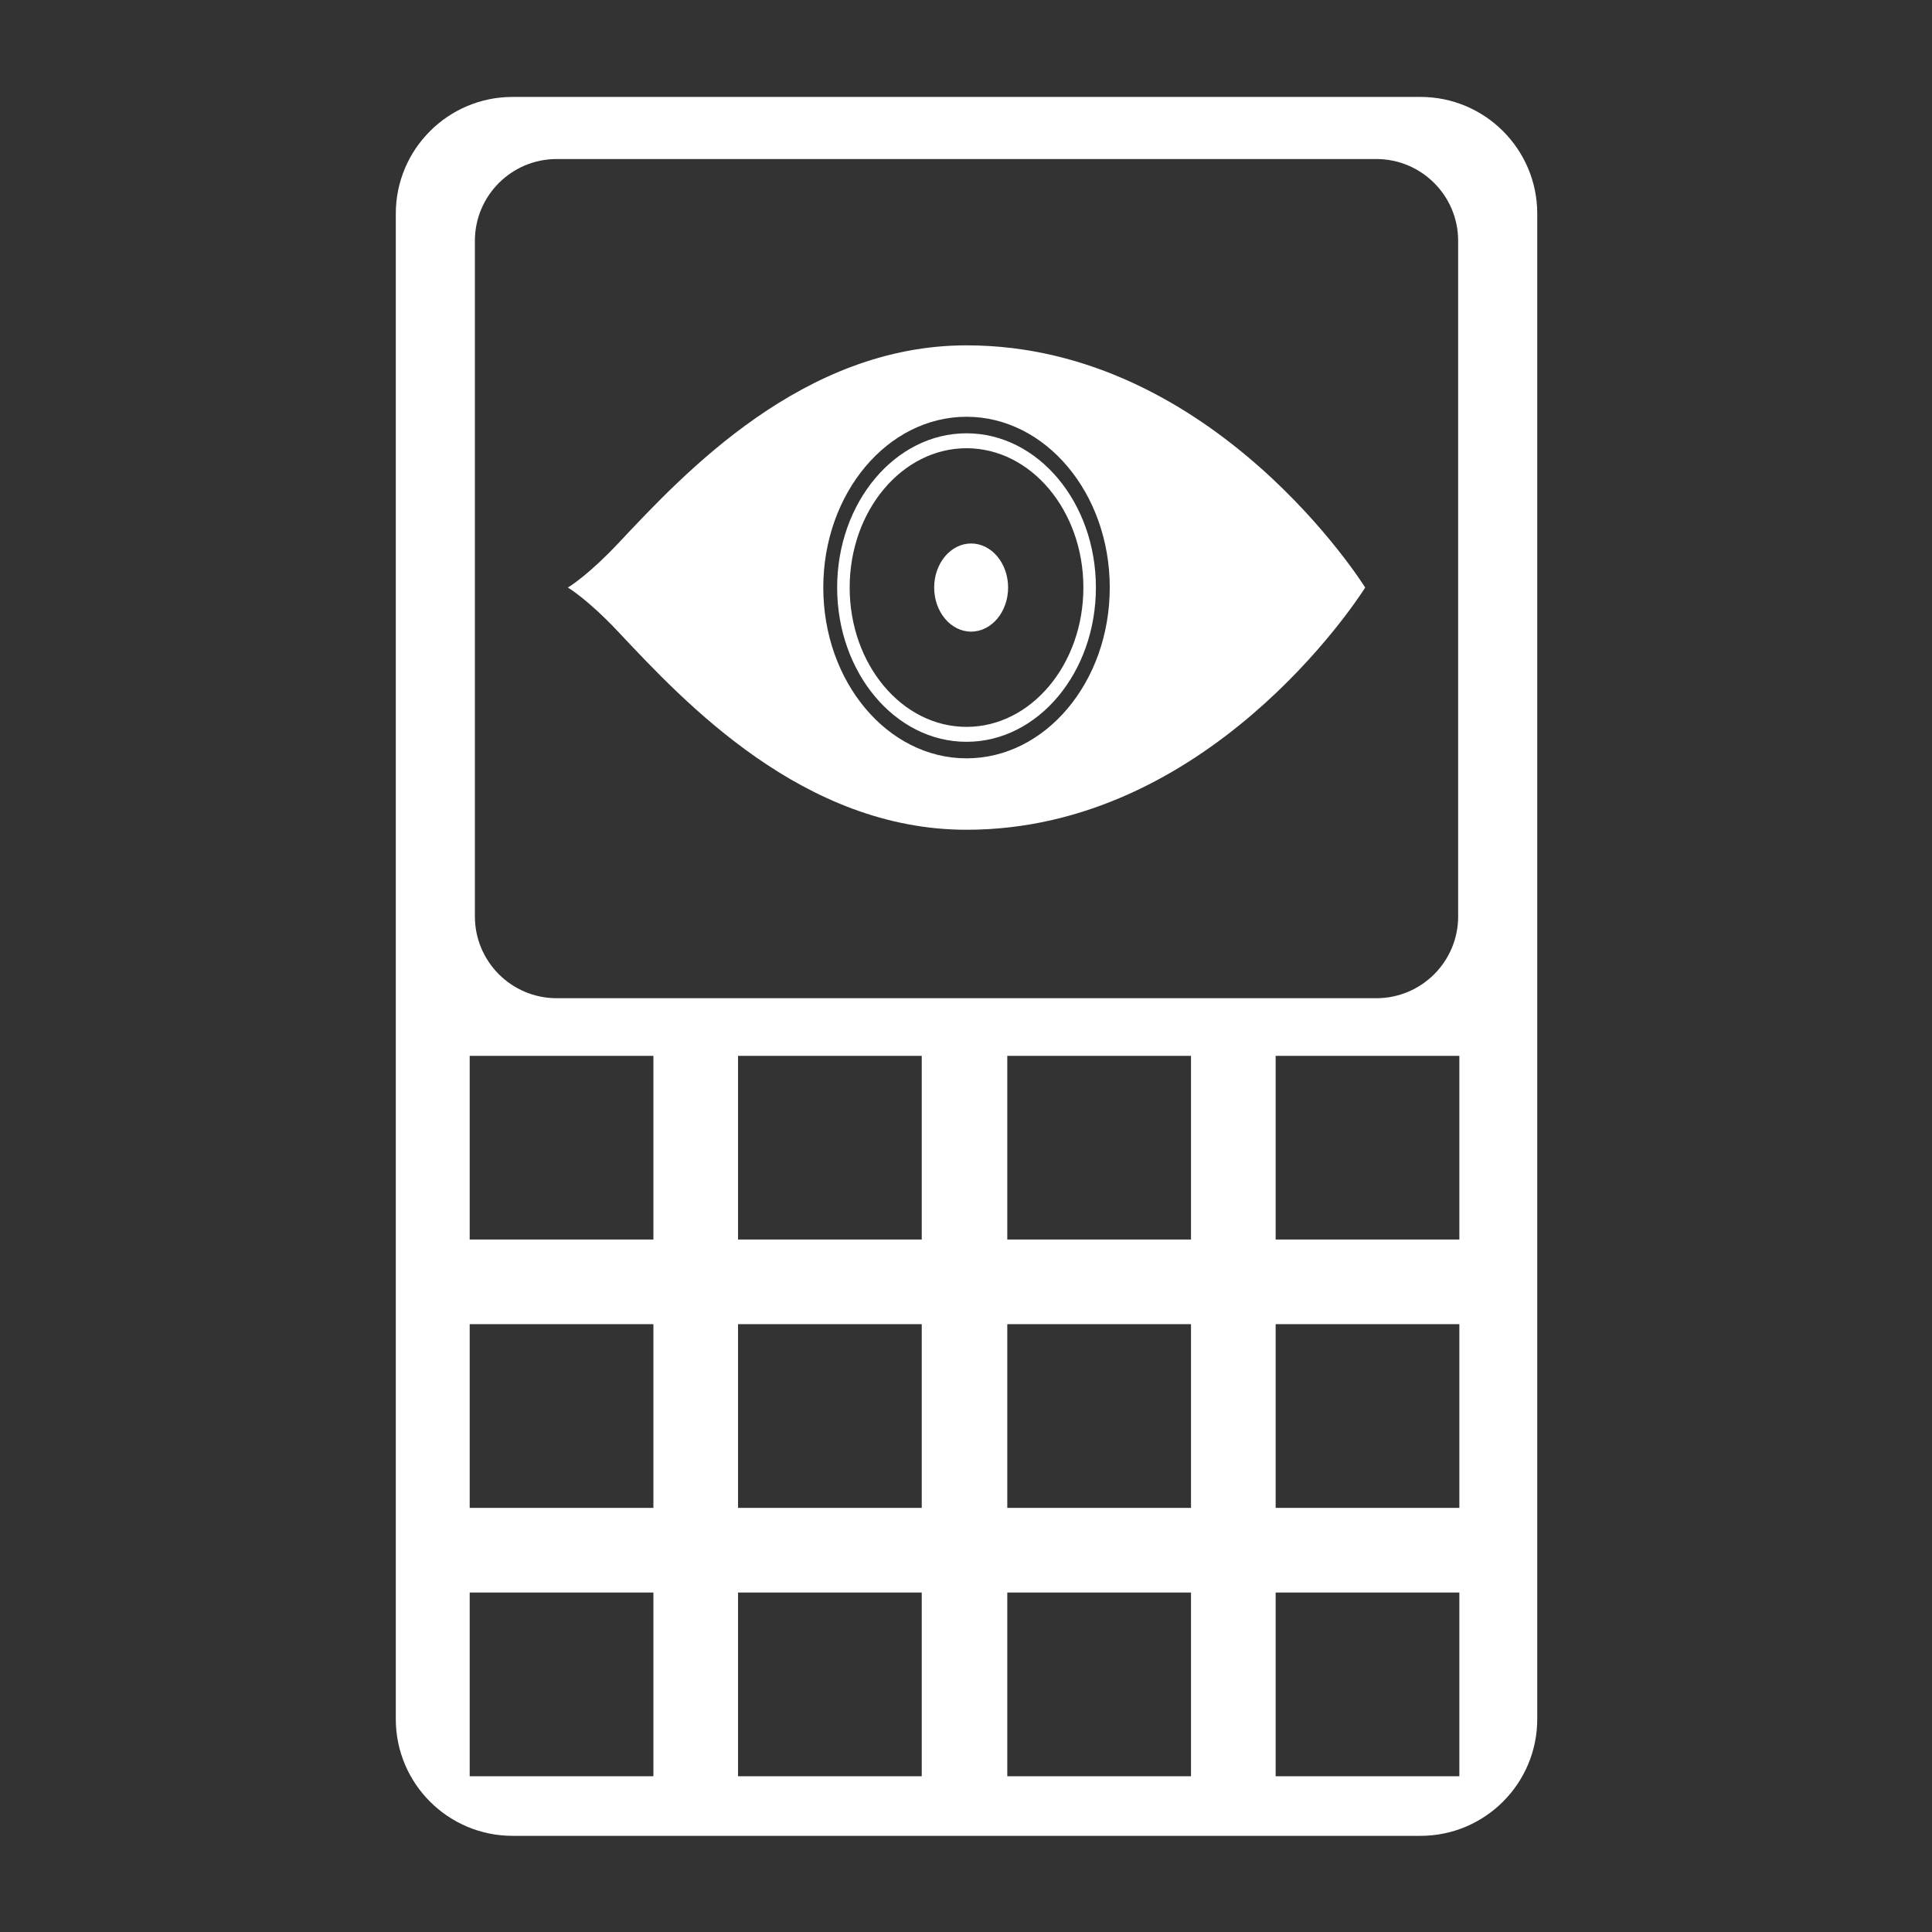 <?xml version="1.0" encoding="UTF-8" standalone="no"?>
<!DOCTYPE svg PUBLIC "-//W3C//DTD SVG 1.1//EN" "http://www.w3.org/Graphics/SVG/1.1/DTD/svg11.dtd">
<svg width="100%" height="100%" viewBox="0 0 1000 1000" version="1.1" xmlns="http://www.w3.org/2000/svg" xmlns:xlink="http://www.w3.org/1999/xlink" xml:space="preserve" xmlns:serif="http://www.serif.com/" style="fill-rule:evenodd;clip-rule:evenodd;stroke-linejoin:round;stroke-miterlimit:2;">
    <rect x="0" y="0" width="1000" height="1000" fill="#333333" stroke="none"/>
    <g transform="matrix(6.429,0,0,6.429,-3614.29,-2457.14)">
        <path d="M685.949,399.4C685.949,394.212 681.737,390 676.549,390L603.451,390C598.263,390 594.051,394.212 594.051,399.4L594.051,520.6C594.051,525.788 598.263,530 603.451,530L676.549,530C681.737,530 685.949,525.788 685.949,520.6L685.949,399.4ZM614.791,510.411L600,510.411L600,525.201L614.791,525.201L614.791,510.411ZM658.073,510.411L643.282,510.411L643.282,525.201L658.073,525.201L658.073,510.411ZM636.395,510.411L621.605,510.411L621.605,525.201L636.395,525.201L636.395,510.411ZM679.678,510.411L664.887,510.411L664.887,525.201L679.678,525.201L679.678,510.411ZM614.791,488.806L600,488.806L600,503.597L614.791,503.597L614.791,488.806ZM658.073,488.806L643.282,488.806L643.282,503.597L658.073,503.597L658.073,488.806ZM636.395,488.806L621.605,488.806L621.605,503.597L636.395,503.597L636.395,488.806ZM679.678,488.806L664.887,488.806L664.887,503.597L679.678,503.597L679.678,488.806ZM614.791,467.201L600,467.201L600,481.992L614.791,481.992L614.791,467.201ZM658.073,467.201L643.282,467.201L643.282,481.992L658.073,481.992L658.073,467.201ZM636.395,467.201L621.605,467.201L621.605,481.992L636.395,481.992L636.395,467.201ZM679.678,467.201L664.887,467.201L664.887,481.992L679.678,481.992L679.678,467.201ZM679.581,401.583C679.581,397.95 676.631,395 672.997,395L607.003,395C603.369,395 600.419,397.95 600.419,401.583L600.419,455.979C600.419,459.612 603.369,462.562 607.003,462.562L672.997,462.562C676.631,462.562 679.581,459.612 679.581,455.979L679.581,401.583ZM607.921,429.489C608.102,429.38 609.624,428.426 612,425.897C617.312,420.241 626.867,410 640,410C659.978,410 672.097,429.5 672.097,429.5L672.061,429.556C671.333,430.698 659.355,449 640,449C626.867,449 617.312,438.759 612,433.103C609.466,430.405 607.903,429.5 607.903,429.5L607.921,429.489ZM640,415.75C646.365,415.75 651.532,421.911 651.532,429.5C651.532,437.089 646.365,443.25 640,443.25C633.635,443.25 628.468,437.089 628.468,429.5C628.468,421.911 633.635,415.75 640,415.75ZM640,417.081C645.749,417.081 650.416,422.646 650.416,429.5C650.416,436.354 645.749,441.919 640,441.919C634.251,441.919 629.584,436.354 629.584,429.5C629.584,422.646 634.251,417.081 640,417.081ZM640,418.283C645.193,418.283 649.408,423.309 649.408,429.5C649.408,435.691 645.193,440.717 640,440.717C634.807,440.717 630.592,435.691 630.592,429.5C630.592,423.309 634.807,418.283 640,418.283ZM640.372,425.952C642.015,425.952 643.348,427.542 643.348,429.5C643.348,431.458 642.015,433.048 640.372,433.048C638.729,433.048 637.396,431.458 637.396,429.5C637.396,427.542 638.729,425.952 640.372,425.952Z" style="fill:white;"/>
    </g>
</svg>
